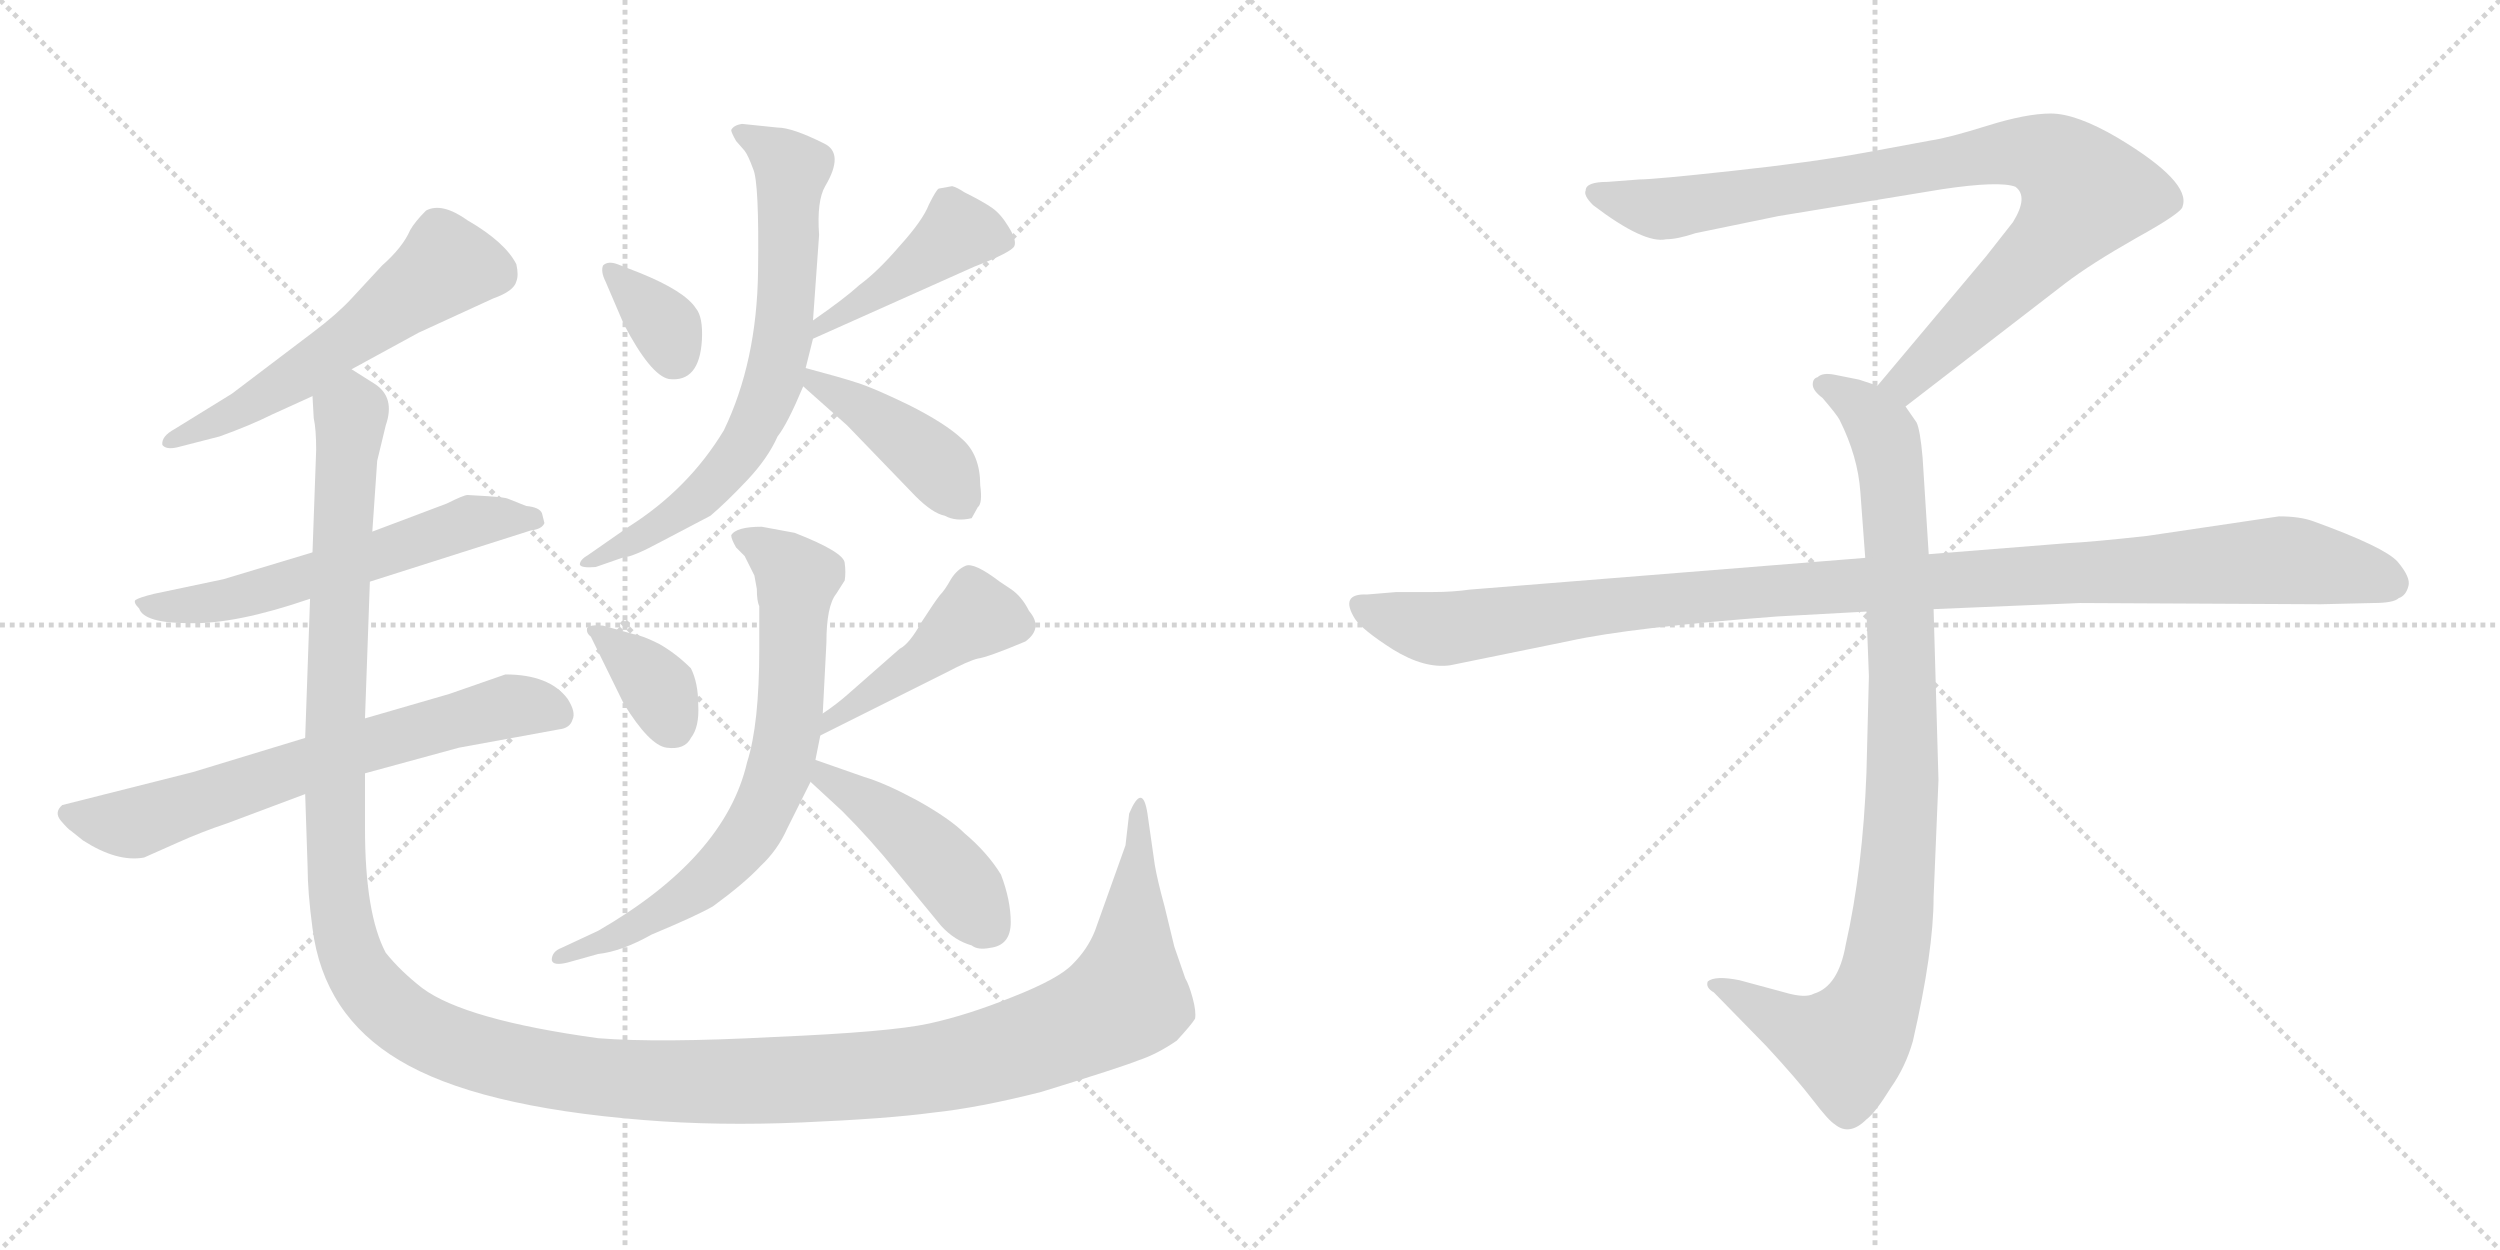 <svg version="1.1" viewBox="0 0 2048 1024" xmlns="http://www.w3.org/2000/svg">
  <g stroke="lightgray" stroke-dasharray="1,1" stroke-width="1" transform="scale(4, 4)">
    <line x1="0" y1="0" x2="256" y2="256"></line>
    <line x1="256" y1="0" x2="0" y2="256"></line>
    <line x1="128" y1="0" x2="128" y2="256"></line>
    <line x1="0" y1="128" x2="256" y2="128"></line>
    <line x1="256" y1="0" x2="512" y2="256"></line>
    <line x1="512" y1="0" x2="256" y2="256"></line>
    <line x1="384" y1="0" x2="384" y2="256"></line>
    <line x1="256" y1="128" x2="512" y2="128"></line>
  </g>
<g transform="scale(1, -1) translate(0, -850)">
   <style type="text/css">
    @keyframes keyframes0 {
      from {
       stroke: black;
       stroke-dashoffset: 567;
       stroke-width: 128;
       }
       65% {
       animation-timing-function: step-end;
       stroke: black;
       stroke-dashoffset: 0;
       stroke-width: 128;
       }
       to {
       stroke: black;
       stroke-width: 1024;
       }
       }
       #make-me-a-hanzi-animation-0 {
         animation: keyframes0 0.711s both;
         animation-delay: 0s;
         animation-timing-function: linear;
       }
    @keyframes keyframes1 {
      from {
       stroke: black;
       stroke-dashoffset: 586;
       stroke-width: 128;
       }
       66% {
       animation-timing-function: step-end;
       stroke: black;
       stroke-dashoffset: 0;
       stroke-width: 128;
       }
       to {
       stroke: black;
       stroke-width: 1024;
       }
       }
       #make-me-a-hanzi-animation-1 {
         animation: keyframes1 0.727s both;
         animation-delay: 0.711s;
         animation-timing-function: linear;
       }
    @keyframes keyframes2 {
      from {
       stroke: black;
       stroke-dashoffset: 668;
       stroke-width: 128;
       }
       68% {
       animation-timing-function: step-end;
       stroke: black;
       stroke-dashoffset: 0;
       stroke-width: 128;
       }
       to {
       stroke: black;
       stroke-width: 1024;
       }
       }
       #make-me-a-hanzi-animation-2 {
         animation: keyframes2 0.794s both;
         animation-delay: 1.438s;
         animation-timing-function: linear;
       }
    @keyframes keyframes3 {
      from {
       stroke: black;
       stroke-dashoffset: 1551;
       stroke-width: 128;
       }
       83% {
       animation-timing-function: step-end;
       stroke: black;
       stroke-dashoffset: 0;
       stroke-width: 128;
       }
       to {
       stroke: black;
       stroke-width: 1024;
       }
       }
       #make-me-a-hanzi-animation-3 {
         animation: keyframes3 1.512s both;
         animation-delay: 2.232s;
         animation-timing-function: linear;
       }
    @keyframes keyframes4 {
      from {
       stroke: black;
       stroke-dashoffset: 344;
       stroke-width: 128;
       }
       53% {
       animation-timing-function: step-end;
       stroke: black;
       stroke-dashoffset: 0;
       stroke-width: 128;
       }
       to {
       stroke: black;
       stroke-width: 1024;
       }
       }
       #make-me-a-hanzi-animation-4 {
         animation: keyframes4 0.53s both;
         animation-delay: 3.744s;
         animation-timing-function: linear;
       }
    @keyframes keyframes5 {
      from {
       stroke: black;
       stroke-dashoffset: 435;
       stroke-width: 128;
       }
       59% {
       animation-timing-function: step-end;
       stroke: black;
       stroke-dashoffset: 0;
       stroke-width: 128;
       }
       to {
       stroke: black;
       stroke-width: 1024;
       }
       }
       #make-me-a-hanzi-animation-5 {
         animation: keyframes5 0.604s both;
         animation-delay: 4.274s;
         animation-timing-function: linear;
       }
    @keyframes keyframes6 {
      from {
       stroke: black;
       stroke-dashoffset: 703;
       stroke-width: 128;
       }
       70% {
       animation-timing-function: step-end;
       stroke: black;
       stroke-dashoffset: 0;
       stroke-width: 128;
       }
       to {
       stroke: black;
       stroke-width: 1024;
       }
       }
       #make-me-a-hanzi-animation-6 {
         animation: keyframes6 0.822s both;
         animation-delay: 4.878s;
         animation-timing-function: linear;
       }
    @keyframes keyframes7 {
      from {
       stroke: black;
       stroke-dashoffset: 419;
       stroke-width: 128;
       }
       58% {
       animation-timing-function: step-end;
       stroke: black;
       stroke-dashoffset: 0;
       stroke-width: 128;
       }
       to {
       stroke: black;
       stroke-width: 1024;
       }
       }
       #make-me-a-hanzi-animation-7 {
         animation: keyframes7 0.591s both;
         animation-delay: 5.7s;
         animation-timing-function: linear;
       }
    @keyframes keyframes8 {
      from {
       stroke: black;
       stroke-dashoffset: 360;
       stroke-width: 128;
       }
       54% {
       animation-timing-function: step-end;
       stroke: black;
       stroke-dashoffset: 0;
       stroke-width: 128;
       }
       to {
       stroke: black;
       stroke-width: 1024;
       }
       }
       #make-me-a-hanzi-animation-8 {
         animation: keyframes8 0.543s both;
         animation-delay: 6.291s;
         animation-timing-function: linear;
       }
    @keyframes keyframes9 {
      from {
       stroke: black;
       stroke-dashoffset: 445;
       stroke-width: 128;
       }
       59% {
       animation-timing-function: step-end;
       stroke: black;
       stroke-dashoffset: 0;
       stroke-width: 128;
       }
       to {
       stroke: black;
       stroke-width: 1024;
       }
       }
       #make-me-a-hanzi-animation-9 {
         animation: keyframes9 0.612s both;
         animation-delay: 6.834s;
         animation-timing-function: linear;
       }
    @keyframes keyframes10 {
      from {
       stroke: black;
       stroke-dashoffset: 716;
       stroke-width: 128;
       }
       70% {
       animation-timing-function: step-end;
       stroke: black;
       stroke-dashoffset: 0;
       stroke-width: 128;
       }
       to {
       stroke: black;
       stroke-width: 1024;
       }
       }
       #make-me-a-hanzi-animation-10 {
         animation: keyframes10 0.833s both;
         animation-delay: 7.446s;
         animation-timing-function: linear;
       }
    @keyframes keyframes11 {
      from {
       stroke: black;
       stroke-dashoffset: 448;
       stroke-width: 128;
       }
       59% {
       animation-timing-function: step-end;
       stroke: black;
       stroke-dashoffset: 0;
       stroke-width: 128;
       }
       to {
       stroke: black;
       stroke-width: 1024;
       }
       }
       #make-me-a-hanzi-animation-11 {
         animation: keyframes11 0.615s both;
         animation-delay: 8.279s;
         animation-timing-function: linear;
       }
    @keyframes keyframes12 {
      from {
       stroke: black;
       stroke-dashoffset: 901;
       stroke-width: 128;
       }
       75% {
       animation-timing-function: step-end;
       stroke: black;
       stroke-dashoffset: 0;
       stroke-width: 128;
       }
       to {
       stroke: black;
       stroke-width: 1024;
       }
       }
       #make-me-a-hanzi-animation-12 {
         animation: keyframes12 0.983s both;
         animation-delay: 8.894s;
         animation-timing-function: linear;
       }
    @keyframes keyframes13 {
      from {
       stroke: black;
       stroke-dashoffset: 948;
       stroke-width: 128;
       }
       76% {
       animation-timing-function: step-end;
       stroke: black;
       stroke-dashoffset: 0;
       stroke-width: 128;
       }
       to {
       stroke: black;
       stroke-width: 1024;
       }
       }
       #make-me-a-hanzi-animation-13 {
         animation: keyframes13 1.021s both;
         animation-delay: 9.877s;
         animation-timing-function: linear;
       }
    @keyframes keyframes14 {
      from {
       stroke: black;
       stroke-dashoffset: 1108;
       stroke-width: 128;
       }
       78% {
       animation-timing-function: step-end;
       stroke: black;
       stroke-dashoffset: 0;
       stroke-width: 128;
       }
       to {
       stroke: black;
       stroke-width: 1024;
       }
       }
       #make-me-a-hanzi-animation-14 {
         animation: keyframes14 1.152s both;
         animation-delay: 10.898s;
         animation-timing-function: linear;
       }
</style>
<path d="M 288.0 547.5 L 343.0 577.5 L 404.0 605.5 Q 421.0 611.5 423.0 619.5 Q 425.0 624.5 423.0 633.5 Q 414.0 651.5 383.0 669.5 Q 362.0 684.5 349.0 677.5 Q 340.0 668.5 336.0 661.5 Q 330.0 647.5 313.0 632.5 L 288.0 605.5 Q 276.0 592.5 256.0 577.5 L 190.0 527.5 L 143.0 498.5 Q 132.0 492.5 133.0 485.5 Q 136.0 481.5 145.0 483.5 L 180.0 492.5 Q 205.0 501.5 223.0 510.5 L 256.0 525.5 L 288.0 547.5 Z" fill="lightgray"></path> 
<path d="M 366.0 437.5 L 305.0 414.5 L 256.0 397.5 L 183.0 375.5 L 126.0 363.5 Q 114.0 360.5 111.0 358.5 Q 109.0 356.5 114.0 351.5 Q 118.0 339.5 155.0 339.5 Q 193.0 338.5 254.0 359.5 L 303.0 373.5 L 435.0 415.5 Q 444.0 416.5 446.0 421.5 L 444.0 429.5 Q 442.0 434.5 431.0 435.5 L 416.0 441.5 Q 414.0 442.5 400.0 443.5 L 383.0 444.5 Q 380.0 444.5 366.0 437.5 Z" fill="lightgray"></path> 
<path d="M 250.0 245.5 L 158.0 217.5 L 51.0 190.5 Q 44.0 184.5 50.0 177.5 Q 56.0 170.5 58.0 169.5 L 68.0 161.5 Q 96.0 143.5 118.0 147.5 L 145.0 159.5 Q 165.0 168.5 186.0 175.5 L 250.0 199.5 L 299.0 216.5 L 376.0 237.5 L 458.0 252.5 Q 467.0 253.5 469.0 260.5 Q 472.0 266.5 465.0 277.5 Q 450.0 297.5 414.0 297.5 L 368.0 281.5 L 299.0 261.5 L 250.0 245.5 Z" fill="lightgray"></path> 
<path d="M 305.0 414.5 L 309.0 472.5 L 316.0 501.5 Q 324.0 524.5 307.0 535.5 L 288.0 547.5 C 265.0 567.5 254.0 555.5 256.0 525.5 L 257.0 507.5 Q 259.0 498.5 259.0 481.5 L 256.0 397.5 L 254.0 359.5 L 250.0 245.5 L 250.0 199.5 L 252.0 139.5 Q 252.0 119.5 256.0 89.5 Q 265.0 18.5 327.0 -18.5 Q 390.0 -56.5 527.0 -67.5 Q 588.0 -72.5 657.0 -69.5 Q 727.0 -66.5 764.0 -61.5 Q 802.0 -57.5 853.0 -44.5 Q 918.0 -24.5 933.0 -18.5 Q 948.0 -13.5 964.0 -2.5 Q 976.0 10.5 979.0 15.5 Q 980.0 21.5 977.0 32.5 Q 974.0 43.5 971.0 48.5 L 962.0 74.5 L 954.0 107.5 Q 948.0 129.5 946.0 141.5 L 940.0 183.5 Q 936.0 209.5 925.0 183.5 L 922.0 157.5 L 897.0 87.5 Q 891.0 72.5 879.0 60.5 Q 868.0 48.5 830.0 33.5 Q 793.0 18.5 761.0 11.5 Q 729.0 4.5 634.0 0.5 Q 540.0 -4.5 490.0 -0.5 Q 381.0 14.5 346.0 40.5 Q 328.0 54.5 316.0 69.5 Q 299.0 101.5 299.0 171.5 L 299.0 216.5 L 299.0 261.5 L 303.0 373.5 L 305.0 414.5 Z" fill="lightgray"></path> 
<path d="M 524.0 626.5 L 506.0 633.5 Q 498.0 636.5 494.0 632.5 Q 492.0 627.5 496.0 619.5 L 511.0 584.5 Q 533.0 542.5 548.0 539.5 Q 573.0 536.5 575.0 571.5 Q 576.0 590.5 570.0 597.5 Q 561.0 611.5 524.0 626.5 Z" fill="lightgray"></path> 
<path d="M 704.0 616.5 Q 692.0 605.5 666.0 587.5 C 641.0 570.5 639.0 560.5 666.0 572.5 L 798.0 631.5 Q 829.0 643.5 831.0 648.5 Q 833.0 653.5 826.0 664.5 Q 820.0 674.5 813.0 679.5 Q 806.0 684.5 790.0 692.5 Q 784.0 696.5 780.0 697.5 L 769.0 695.5 Q 767.0 694.5 761.0 682.5 Q 756.0 669.5 737.0 648.5 Q 719.0 627.5 704.0 616.5 Z" fill="lightgray"></path> 
<path d="M 666.0 587.5 L 671.0 657.5 Q 669.0 685.5 676.0 697.5 Q 692.0 724.5 675.0 732.5 Q 649.0 745.5 637.0 745.5 L 608.0 748.5 Q 601.0 747.5 599.0 743.5 Q 599.0 741.5 603.0 734.5 L 610.0 726.5 Q 613.0 722.5 617.0 711.5 Q 622.0 700.5 621.0 627.5 Q 620.0 553.5 593.0 497.5 Q 564.0 449.5 515.0 418.5 L 482.0 395.5 Q 475.0 391.5 475.0 387.5 Q 476.0 384.5 488.0 385.5 L 511.0 393.5 Q 518.0 393.5 542.0 406.5 L 582.0 427.5 Q 595.0 438.5 612.0 456.5 Q 629.0 474.5 637.0 492.5 Q 645.0 502.5 658.0 533.5 L 660.0 548.5 L 666.0 572.5 L 666.0 587.5 Z" fill="lightgray"></path> 
<path d="M 658.0 533.5 L 694.0 501.5 L 750.0 443.5 Q 764.0 429.5 774.0 427.5 Q 783.0 422.5 796.0 425.5 L 801.0 434.5 Q 805.0 437.5 803.0 452.5 Q 803.0 477.5 788.0 490.5 Q 774.0 503.5 744.0 518.5 Q 715.0 532.5 702.0 536.5 Q 690.0 540.5 660.0 548.5 C 633.0 555.5 636.0 553.5 658.0 533.5 Z" fill="lightgray"></path> 
<path d="M 519.0 330.5 L 494.0 337.5 Q 483.0 338.5 481.0 335.5 Q 480.0 331.5 484.0 328.5 L 511.0 273.5 Q 532.0 239.5 546.0 237.5 Q 561.0 235.5 566.0 245.5 Q 573.0 254.5 572.0 272.5 Q 572.0 290.5 566.0 302.5 Q 554.0 314.5 540.0 322.5 Q 526.0 329.5 519.0 330.5 Z" fill="lightgray"></path> 
<path d="M 672.0 247.5 L 776.0 299.5 Q 793.0 308.5 801.0 310.5 Q 809.0 311.5 840.0 324.5 Q 855.0 335.5 843.0 349.5 Q 837.0 361.5 828.0 367.5 L 819.0 373.5 Q 798.0 389.5 791.0 386.5 Q 784.0 383.5 779.0 375.5 Q 774.0 366.5 770.0 362.5 Q 766.0 357.5 755.0 340.5 Q 745.0 322.5 737.0 318.5 L 696.0 282.5 Q 686.0 273.5 674.0 265.5 C 649.0 248.5 645.0 234.5 672.0 247.5 Z" fill="lightgray"></path> 
<path d="M 651.0 413.5 L 624.0 418.5 Q 603.0 418.5 599.0 411.5 Q 599.0 408.5 603.0 401.5 L 610.0 394.5 L 618.0 378.5 L 620.0 367.5 Q 620.0 357.5 622.0 353.5 L 622.0 318.5 Q 622.0 256.5 612.0 225.5 Q 594.0 147.5 490.0 87.5 L 460.0 73.5 Q 452.0 70.5 452.0 63.5 Q 453.0 58.5 465.0 61.5 L 490.0 68.5 Q 509.0 70.5 534.0 84.5 Q 570.0 99.5 584.0 107.5 Q 610.0 126.5 623.0 140.5 Q 637.0 153.5 645.0 171.5 L 664.0 209.5 L 668.0 227.5 L 672.0 247.5 L 674.0 265.5 L 677.0 323.5 Q 677.0 353.5 685.0 363.5 L 692.0 374.5 Q 693.0 381.5 692.0 388.5 Q 692.0 397.5 651.0 413.5 Z" fill="lightgray"></path> 
<path d="M 664.0 209.5 L 690.0 185.5 Q 713.0 162.5 734.0 136.5 L 771.0 91.5 Q 782.0 79.5 796.0 75.5 Q 801.0 71.5 811.0 73.5 Q 828.0 75.5 828.0 94.5 Q 828.0 112.5 820.0 133.5 Q 809.0 151.5 790.0 167.5 Q 778.0 179.5 751.0 194.5 Q 725.0 208.5 708.0 213.5 L 668.0 227.5 C 640.0 237.5 642.0 229.5 664.0 209.5 Z" fill="lightgray"></path> 
<path d="M 1561.0 517.0 L 1692.0 618.0 Q 1713.0 634.0 1750.0 655.0 Q 1788.0 676.0 1788.0 681.0 Q 1795.0 701.0 1735.0 737.0 Q 1701.0 757.0 1680.0 757.0 Q 1660.0 757.0 1628.0 747.0 Q 1596.0 737.0 1582.0 735.0 L 1528.0 725.0 Q 1484.0 717.0 1419.0 710.0 Q 1355.0 703.0 1343.0 703.0 L 1317.0 701.0 Q 1299.0 701.0 1299.0 694.0 Q 1297.0 690.0 1305.0 682.0 Q 1347.0 650.0 1365.0 654.0 Q 1374.0 654.0 1389.0 659.0 L 1457.0 673.0 L 1591.0 695.0 Q 1638.0 702.0 1651.0 697.0 Q 1662.0 689.0 1649.0 668.0 L 1627.0 640.0 L 1538.0 534.0 C 1519.0 511.0 1537.0 499.0 1561.0 517.0 Z" fill="lightgray"></path> 
<path d="M 1529.0 349.0 L 1531.0 296.0 L 1529.0 217.0 Q 1526.0 138.0 1512.0 76.0 Q 1506.0 42.0 1486.0 36.0 Q 1479.0 32.0 1462.0 37.0 L 1425.0 47.0 Q 1405.0 51.0 1399.0 46.0 Q 1397.0 41.0 1404.0 37.0 L 1447.0 -7.0 Q 1472.0 -34.0 1485.0 -51.0 Q 1498.0 -68.0 1503.0 -71.0 Q 1515.0 -81.0 1529.0 -67.0 Q 1536.0 -62.0 1549.0 -41.0 Q 1561.0 -24.0 1567.0 -3.0 Q 1584.0 71.0 1584.0 115.0 L 1588.0 211.0 L 1584.0 351.0 L 1580.0 396.0 L 1575.0 475.0 Q 1573.0 498.0 1570.0 504.0 L 1561.0 517.0 C 1554.0 529.0 1554.0 529.0 1538.0 534.0 L 1523.0 539.0 L 1503.0 543.0 Q 1493.0 545.0 1489.0 541.0 Q 1485.0 540.0 1485.0 535.0 Q 1485.0 530.0 1493.0 524.0 Q 1505.0 510.0 1507.0 506.0 Q 1522.0 476.0 1524.0 447.0 L 1528.0 393.0 L 1529.0 349.0 Z" fill="lightgray"></path> 
<path d="M 1528.0 393.0 L 1204.0 367.0 Q 1190.0 365.0 1174.0 365.0 L 1144.0 365.0 L 1120.0 363.0 Q 1097.0 364.0 1110.0 343.0 Q 1116.0 334.0 1141.0 318.0 Q 1167.0 302.0 1188.0 305.0 L 1286.0 325.0 Q 1336.0 336.0 1456.0 345.0 L 1529.0 349.0 L 1584.0 351.0 L 1704.0 356.0 L 1901.0 355.0 L 1944.0 356.0 Q 1961.0 356.0 1965.0 360.0 Q 1971.0 362.0 1973.0 370.0 Q 1975.0 377.0 1964.0 390.0 Q 1953.0 402.0 1895.0 423.0 Q 1884.0 427.0 1867.0 427.0 L 1759.0 411.0 Q 1714.0 406.0 1693.0 405.0 L 1580.0 396.0 L 1528.0 393.0 Z" fill="lightgray"></path> 
      <clipPath id="make-me-a-hanzi-clip-0">
      <path d="M 288.0 547.5 L 343.0 577.5 L 404.0 605.5 Q 421.0 611.5 423.0 619.5 Q 425.0 624.5 423.0 633.5 Q 414.0 651.5 383.0 669.5 Q 362.0 684.5 349.0 677.5 Q 340.0 668.5 336.0 661.5 Q 330.0 647.5 313.0 632.5 L 288.0 605.5 Q 276.0 592.5 256.0 577.5 L 190.0 527.5 L 143.0 498.5 Q 132.0 492.5 133.0 485.5 Q 136.0 481.5 145.0 483.5 L 180.0 492.5 Q 205.0 501.5 223.0 510.5 L 256.0 525.5 L 288.0 547.5 Z" fill="lightgray"></path>
      </clipPath>
      <path clip-path="url(#make-me-a-hanzi-clip-0)" d="M 406.0 626.5 L 366.0 632.5 L 232.0 534.5 L 139.0 487.5 " fill="none" id="make-me-a-hanzi-animation-0" stroke-dasharray="439 878" stroke-linecap="round"></path>

      <clipPath id="make-me-a-hanzi-clip-1">
      <path d="M 366.0 437.5 L 305.0 414.5 L 256.0 397.5 L 183.0 375.5 L 126.0 363.5 Q 114.0 360.5 111.0 358.5 Q 109.0 356.5 114.0 351.5 Q 118.0 339.5 155.0 339.5 Q 193.0 338.5 254.0 359.5 L 303.0 373.5 L 435.0 415.5 Q 444.0 416.5 446.0 421.5 L 444.0 429.5 Q 442.0 434.5 431.0 435.5 L 416.0 441.5 Q 414.0 442.5 400.0 443.5 L 383.0 444.5 Q 380.0 444.5 366.0 437.5 Z" fill="lightgray"></path>
      </clipPath>
      <path clip-path="url(#make-me-a-hanzi-clip-1)" d="M 120.0 358.5 L 145.0 351.5 L 183.0 357.5 L 386.0 422.5 L 438.0 423.5 " fill="none" id="make-me-a-hanzi-animation-1" stroke-dasharray="458 916" stroke-linecap="round"></path>

      <clipPath id="make-me-a-hanzi-clip-2">
      <path d="M 250.0 245.5 L 158.0 217.5 L 51.0 190.5 Q 44.0 184.5 50.0 177.5 Q 56.0 170.5 58.0 169.5 L 68.0 161.5 Q 96.0 143.5 118.0 147.5 L 145.0 159.5 Q 165.0 168.5 186.0 175.5 L 250.0 199.5 L 299.0 216.5 L 376.0 237.5 L 458.0 252.5 Q 467.0 253.5 469.0 260.5 Q 472.0 266.5 465.0 277.5 Q 450.0 297.5 414.0 297.5 L 368.0 281.5 L 299.0 261.5 L 250.0 245.5 Z" fill="lightgray"></path>
      </clipPath>
      <path clip-path="url(#make-me-a-hanzi-clip-2)" d="M 61.0 183.5 L 111.0 176.5 L 405.0 268.5 L 441.0 271.5 L 457.0 264.5 " fill="none" id="make-me-a-hanzi-animation-2" stroke-dasharray="540 1080" stroke-linecap="round"></path>

      <clipPath id="make-me-a-hanzi-clip-3">
      <path d="M 305.0 414.5 L 309.0 472.5 L 316.0 501.5 Q 324.0 524.5 307.0 535.5 L 288.0 547.5 C 265.0 567.5 254.0 555.5 256.0 525.5 L 257.0 507.5 Q 259.0 498.5 259.0 481.5 L 256.0 397.5 L 254.0 359.5 L 250.0 245.5 L 250.0 199.5 L 252.0 139.5 Q 252.0 119.5 256.0 89.5 Q 265.0 18.5 327.0 -18.5 Q 390.0 -56.5 527.0 -67.5 Q 588.0 -72.5 657.0 -69.5 Q 727.0 -66.5 764.0 -61.5 Q 802.0 -57.5 853.0 -44.5 Q 918.0 -24.5 933.0 -18.5 Q 948.0 -13.5 964.0 -2.5 Q 976.0 10.5 979.0 15.5 Q 980.0 21.5 977.0 32.5 Q 974.0 43.5 971.0 48.5 L 962.0 74.5 L 954.0 107.5 Q 948.0 129.5 946.0 141.5 L 940.0 183.5 Q 936.0 209.5 925.0 183.5 L 922.0 157.5 L 897.0 87.5 Q 891.0 72.5 879.0 60.5 Q 868.0 48.5 830.0 33.5 Q 793.0 18.5 761.0 11.5 Q 729.0 4.5 634.0 0.5 Q 540.0 -4.5 490.0 -0.5 Q 381.0 14.5 346.0 40.5 Q 328.0 54.5 316.0 69.5 Q 299.0 101.5 299.0 171.5 L 299.0 216.5 L 299.0 261.5 L 303.0 373.5 L 305.0 414.5 Z" fill="lightgray"></path>
      </clipPath>
      <path clip-path="url(#make-me-a-hanzi-clip-3)" d="M 288.0 536.5 L 274.0 251.5 L 279.0 99.5 L 295.0 51.5 L 317.0 25.5 L 347.0 4.5 L 416.0 -19.5 L 520.0 -35.5 L 683.0 -33.5 L 743.0 -28.5 L 821.0 -11.5 L 885.0 10.5 L 922.0 32.5 L 933.0 176.5 " fill="none" id="make-me-a-hanzi-animation-3" stroke-dasharray="1423 2846" stroke-linecap="round"></path>

      <clipPath id="make-me-a-hanzi-clip-4">
      <path d="M 524.0 626.5 L 506.0 633.5 Q 498.0 636.5 494.0 632.5 Q 492.0 627.5 496.0 619.5 L 511.0 584.5 Q 533.0 542.5 548.0 539.5 Q 573.0 536.5 575.0 571.5 Q 576.0 590.5 570.0 597.5 Q 561.0 611.5 524.0 626.5 Z" fill="lightgray"></path>
      </clipPath>
      <path clip-path="url(#make-me-a-hanzi-clip-4)" d="M 501.0 626.5 L 546.0 582.5 L 552.0 558.5 " fill="none" id="make-me-a-hanzi-animation-4" stroke-dasharray="216 432" stroke-linecap="round"></path>

      <clipPath id="make-me-a-hanzi-clip-5">
      <path d="M 704.0 616.5 Q 692.0 605.5 666.0 587.5 C 641.0 570.5 639.0 560.5 666.0 572.5 L 798.0 631.5 Q 829.0 643.5 831.0 648.5 Q 833.0 653.5 826.0 664.5 Q 820.0 674.5 813.0 679.5 Q 806.0 684.5 790.0 692.5 Q 784.0 696.5 780.0 697.5 L 769.0 695.5 Q 767.0 694.5 761.0 682.5 Q 756.0 669.5 737.0 648.5 Q 719.0 627.5 704.0 616.5 Z" fill="lightgray"></path>
      </clipPath>
      <path clip-path="url(#make-me-a-hanzi-clip-5)" d="M 824.0 651.5 L 785.0 660.5 L 671.0 580.5 " fill="none" id="make-me-a-hanzi-animation-5" stroke-dasharray="307 614" stroke-linecap="round"></path>

      <clipPath id="make-me-a-hanzi-clip-6">
      <path d="M 666.0 587.5 L 671.0 657.5 Q 669.0 685.5 676.0 697.5 Q 692.0 724.5 675.0 732.5 Q 649.0 745.5 637.0 745.5 L 608.0 748.5 Q 601.0 747.5 599.0 743.5 Q 599.0 741.5 603.0 734.5 L 610.0 726.5 Q 613.0 722.5 617.0 711.5 Q 622.0 700.5 621.0 627.5 Q 620.0 553.5 593.0 497.5 Q 564.0 449.5 515.0 418.5 L 482.0 395.5 Q 475.0 391.5 475.0 387.5 Q 476.0 384.5 488.0 385.5 L 511.0 393.5 Q 518.0 393.5 542.0 406.5 L 582.0 427.5 Q 595.0 438.5 612.0 456.5 Q 629.0 474.5 637.0 492.5 Q 645.0 502.5 658.0 533.5 L 660.0 548.5 L 666.0 572.5 L 666.0 587.5 Z" fill="lightgray"></path>
      </clipPath>
      <path clip-path="url(#make-me-a-hanzi-clip-6)" d="M 606.0 741.5 L 649.0 711.5 L 645.0 610.5 L 633.0 533.5 L 603.0 474.5 L 575.0 444.5 L 482.0 388.5 " fill="none" id="make-me-a-hanzi-animation-6" stroke-dasharray="575 1150" stroke-linecap="round"></path>

      <clipPath id="make-me-a-hanzi-clip-7">
      <path d="M 658.0 533.5 L 694.0 501.5 L 750.0 443.5 Q 764.0 429.5 774.0 427.5 Q 783.0 422.5 796.0 425.5 L 801.0 434.5 Q 805.0 437.5 803.0 452.5 Q 803.0 477.5 788.0 490.5 Q 774.0 503.5 744.0 518.5 Q 715.0 532.5 702.0 536.5 Q 690.0 540.5 660.0 548.5 C 633.0 555.5 636.0 553.5 658.0 533.5 Z" fill="lightgray"></path>
      </clipPath>
      <path clip-path="url(#make-me-a-hanzi-clip-7)" d="M 667.0 539.5 L 750.0 484.5 L 772.0 463.5 L 789.0 435.5 " fill="none" id="make-me-a-hanzi-animation-7" stroke-dasharray="291 582" stroke-linecap="round"></path>

      <clipPath id="make-me-a-hanzi-clip-8">
      <path d="M 519.0 330.5 L 494.0 337.5 Q 483.0 338.5 481.0 335.5 Q 480.0 331.5 484.0 328.5 L 511.0 273.5 Q 532.0 239.5 546.0 237.5 Q 561.0 235.5 566.0 245.5 Q 573.0 254.5 572.0 272.5 Q 572.0 290.5 566.0 302.5 Q 554.0 314.5 540.0 322.5 Q 526.0 329.5 519.0 330.5 Z" fill="lightgray"></path>
      </clipPath>
      <path clip-path="url(#make-me-a-hanzi-clip-8)" d="M 488.0 334.5 L 536.0 290.5 L 551.0 254.5 " fill="none" id="make-me-a-hanzi-animation-8" stroke-dasharray="232 464" stroke-linecap="round"></path>

      <clipPath id="make-me-a-hanzi-clip-9">
      <path d="M 672.0 247.5 L 776.0 299.5 Q 793.0 308.5 801.0 310.5 Q 809.0 311.5 840.0 324.5 Q 855.0 335.5 843.0 349.5 Q 837.0 361.5 828.0 367.5 L 819.0 373.5 Q 798.0 389.5 791.0 386.5 Q 784.0 383.5 779.0 375.5 Q 774.0 366.5 770.0 362.5 Q 766.0 357.5 755.0 340.5 Q 745.0 322.5 737.0 318.5 L 696.0 282.5 Q 686.0 273.5 674.0 265.5 C 649.0 248.5 645.0 234.5 672.0 247.5 Z" fill="lightgray"></path>
      </clipPath>
      <path clip-path="url(#make-me-a-hanzi-clip-9)" d="M 833.0 337.5 L 797.0 343.5 L 749.0 304.5 L 680.0 260.5 L 678.0 251.5 " fill="none" id="make-me-a-hanzi-animation-9" stroke-dasharray="317 634" stroke-linecap="round"></path>

      <clipPath id="make-me-a-hanzi-clip-10">
      <path d="M 651.0 413.5 L 624.0 418.5 Q 603.0 418.5 599.0 411.5 Q 599.0 408.5 603.0 401.5 L 610.0 394.5 L 618.0 378.5 L 620.0 367.5 Q 620.0 357.5 622.0 353.5 L 622.0 318.5 Q 622.0 256.5 612.0 225.5 Q 594.0 147.5 490.0 87.5 L 460.0 73.5 Q 452.0 70.5 452.0 63.5 Q 453.0 58.5 465.0 61.5 L 490.0 68.5 Q 509.0 70.5 534.0 84.5 Q 570.0 99.5 584.0 107.5 Q 610.0 126.5 623.0 140.5 Q 637.0 153.5 645.0 171.5 L 664.0 209.5 L 668.0 227.5 L 672.0 247.5 L 674.0 265.5 L 677.0 323.5 Q 677.0 353.5 685.0 363.5 L 692.0 374.5 Q 693.0 381.5 692.0 388.5 Q 692.0 397.5 651.0 413.5 Z" fill="lightgray"></path>
      </clipPath>
      <path clip-path="url(#make-me-a-hanzi-clip-10)" d="M 607.0 408.5 L 640.0 390.5 L 653.0 373.5 L 647.0 263.5 L 632.0 201.5 L 610.0 161.5 L 578.0 127.5 L 521.0 91.5 L 459.0 66.5 " fill="none" id="make-me-a-hanzi-animation-10" stroke-dasharray="588 1176" stroke-linecap="round"></path>

      <clipPath id="make-me-a-hanzi-clip-11">
      <path d="M 664.0 209.5 L 690.0 185.5 Q 713.0 162.5 734.0 136.5 L 771.0 91.5 Q 782.0 79.5 796.0 75.5 Q 801.0 71.5 811.0 73.5 Q 828.0 75.5 828.0 94.5 Q 828.0 112.5 820.0 133.5 Q 809.0 151.5 790.0 167.5 Q 778.0 179.5 751.0 194.5 Q 725.0 208.5 708.0 213.5 L 668.0 227.5 C 640.0 237.5 642.0 229.5 664.0 209.5 Z" fill="lightgray"></path>
      </clipPath>
      <path clip-path="url(#make-me-a-hanzi-clip-11)" d="M 673.0 221.5 L 676.0 212.5 L 757.0 156.5 L 810.0 91.5 " fill="none" id="make-me-a-hanzi-animation-11" stroke-dasharray="320 640" stroke-linecap="round"></path>

      <clipPath id="make-me-a-hanzi-clip-12">
      <path d="M 1561.0 517.0 L 1692.0 618.0 Q 1713.0 634.0 1750.0 655.0 Q 1788.0 676.0 1788.0 681.0 Q 1795.0 701.0 1735.0 737.0 Q 1701.0 757.0 1680.0 757.0 Q 1660.0 757.0 1628.0 747.0 Q 1596.0 737.0 1582.0 735.0 L 1528.0 725.0 Q 1484.0 717.0 1419.0 710.0 Q 1355.0 703.0 1343.0 703.0 L 1317.0 701.0 Q 1299.0 701.0 1299.0 694.0 Q 1297.0 690.0 1305.0 682.0 Q 1347.0 650.0 1365.0 654.0 Q 1374.0 654.0 1389.0 659.0 L 1457.0 673.0 L 1591.0 695.0 Q 1638.0 702.0 1651.0 697.0 Q 1662.0 689.0 1649.0 668.0 L 1627.0 640.0 L 1538.0 534.0 C 1519.0 511.0 1537.0 499.0 1561.0 517.0 Z" fill="lightgray"></path>
      </clipPath>
      <path clip-path="url(#make-me-a-hanzi-clip-12)" d="M 1308.0 691.0 L 1367.0 679.0 L 1625.0 723.0 L 1656.0 726.0 L 1687.0 716.0 L 1708.0 692.0 L 1695.0 670.0 L 1580.0 554.0 L 1561.0 537.0 L 1548.0 536.0 " fill="none" id="make-me-a-hanzi-animation-12" stroke-dasharray="773 1546" stroke-linecap="round"></path>

      <clipPath id="make-me-a-hanzi-clip-13">
      <path d="M 1529.0 349.0 L 1531.0 296.0 L 1529.0 217.0 Q 1526.0 138.0 1512.0 76.0 Q 1506.0 42.0 1486.0 36.0 Q 1479.0 32.0 1462.0 37.0 L 1425.0 47.0 Q 1405.0 51.0 1399.0 46.0 Q 1397.0 41.0 1404.0 37.0 L 1447.0 -7.0 Q 1472.0 -34.0 1485.0 -51.0 Q 1498.0 -68.0 1503.0 -71.0 Q 1515.0 -81.0 1529.0 -67.0 Q 1536.0 -62.0 1549.0 -41.0 Q 1561.0 -24.0 1567.0 -3.0 Q 1584.0 71.0 1584.0 115.0 L 1588.0 211.0 L 1584.0 351.0 L 1580.0 396.0 L 1575.0 475.0 Q 1573.0 498.0 1570.0 504.0 L 1561.0 517.0 C 1554.0 529.0 1554.0 529.0 1538.0 534.0 L 1523.0 539.0 L 1503.0 543.0 Q 1493.0 545.0 1489.0 541.0 Q 1485.0 540.0 1485.0 535.0 Q 1485.0 530.0 1493.0 524.0 Q 1505.0 510.0 1507.0 506.0 Q 1522.0 476.0 1524.0 447.0 L 1528.0 393.0 L 1529.0 349.0 Z" fill="lightgray"></path>
      </clipPath>
      <path clip-path="url(#make-me-a-hanzi-clip-13)" d="M 1494.0 533.0 L 1524.0 518.0 L 1540.0 500.0 L 1551.0 450.0 L 1559.0 218.0 L 1547.0 75.0 L 1529.0 15.0 L 1510.0 -6.0 L 1473.0 5.0 L 1405.0 43.0 " fill="none" id="make-me-a-hanzi-animation-13" stroke-dasharray="820 1640" stroke-linecap="round"></path>

      <clipPath id="make-me-a-hanzi-clip-14">
      <path d="M 1528.0 393.0 L 1204.0 367.0 Q 1190.0 365.0 1174.0 365.0 L 1144.0 365.0 L 1120.0 363.0 Q 1097.0 364.0 1110.0 343.0 Q 1116.0 334.0 1141.0 318.0 Q 1167.0 302.0 1188.0 305.0 L 1286.0 325.0 Q 1336.0 336.0 1456.0 345.0 L 1529.0 349.0 L 1584.0 351.0 L 1704.0 356.0 L 1901.0 355.0 L 1944.0 356.0 Q 1961.0 356.0 1965.0 360.0 Q 1971.0 362.0 1973.0 370.0 Q 1975.0 377.0 1964.0 390.0 Q 1953.0 402.0 1895.0 423.0 Q 1884.0 427.0 1867.0 427.0 L 1759.0 411.0 Q 1714.0 406.0 1693.0 405.0 L 1580.0 396.0 L 1528.0 393.0 Z" fill="lightgray"></path>
      </clipPath>
      <path clip-path="url(#make-me-a-hanzi-clip-14)" d="M 1116.0 353.0 L 1146.0 341.0 L 1189.0 335.0 L 1429.0 365.0 L 1863.0 391.0 L 1930.0 382.0 L 1960.0 372.0 " fill="none" id="make-me-a-hanzi-animation-14" stroke-dasharray="980 1960" stroke-linecap="round"></path>

</g>
</svg>
